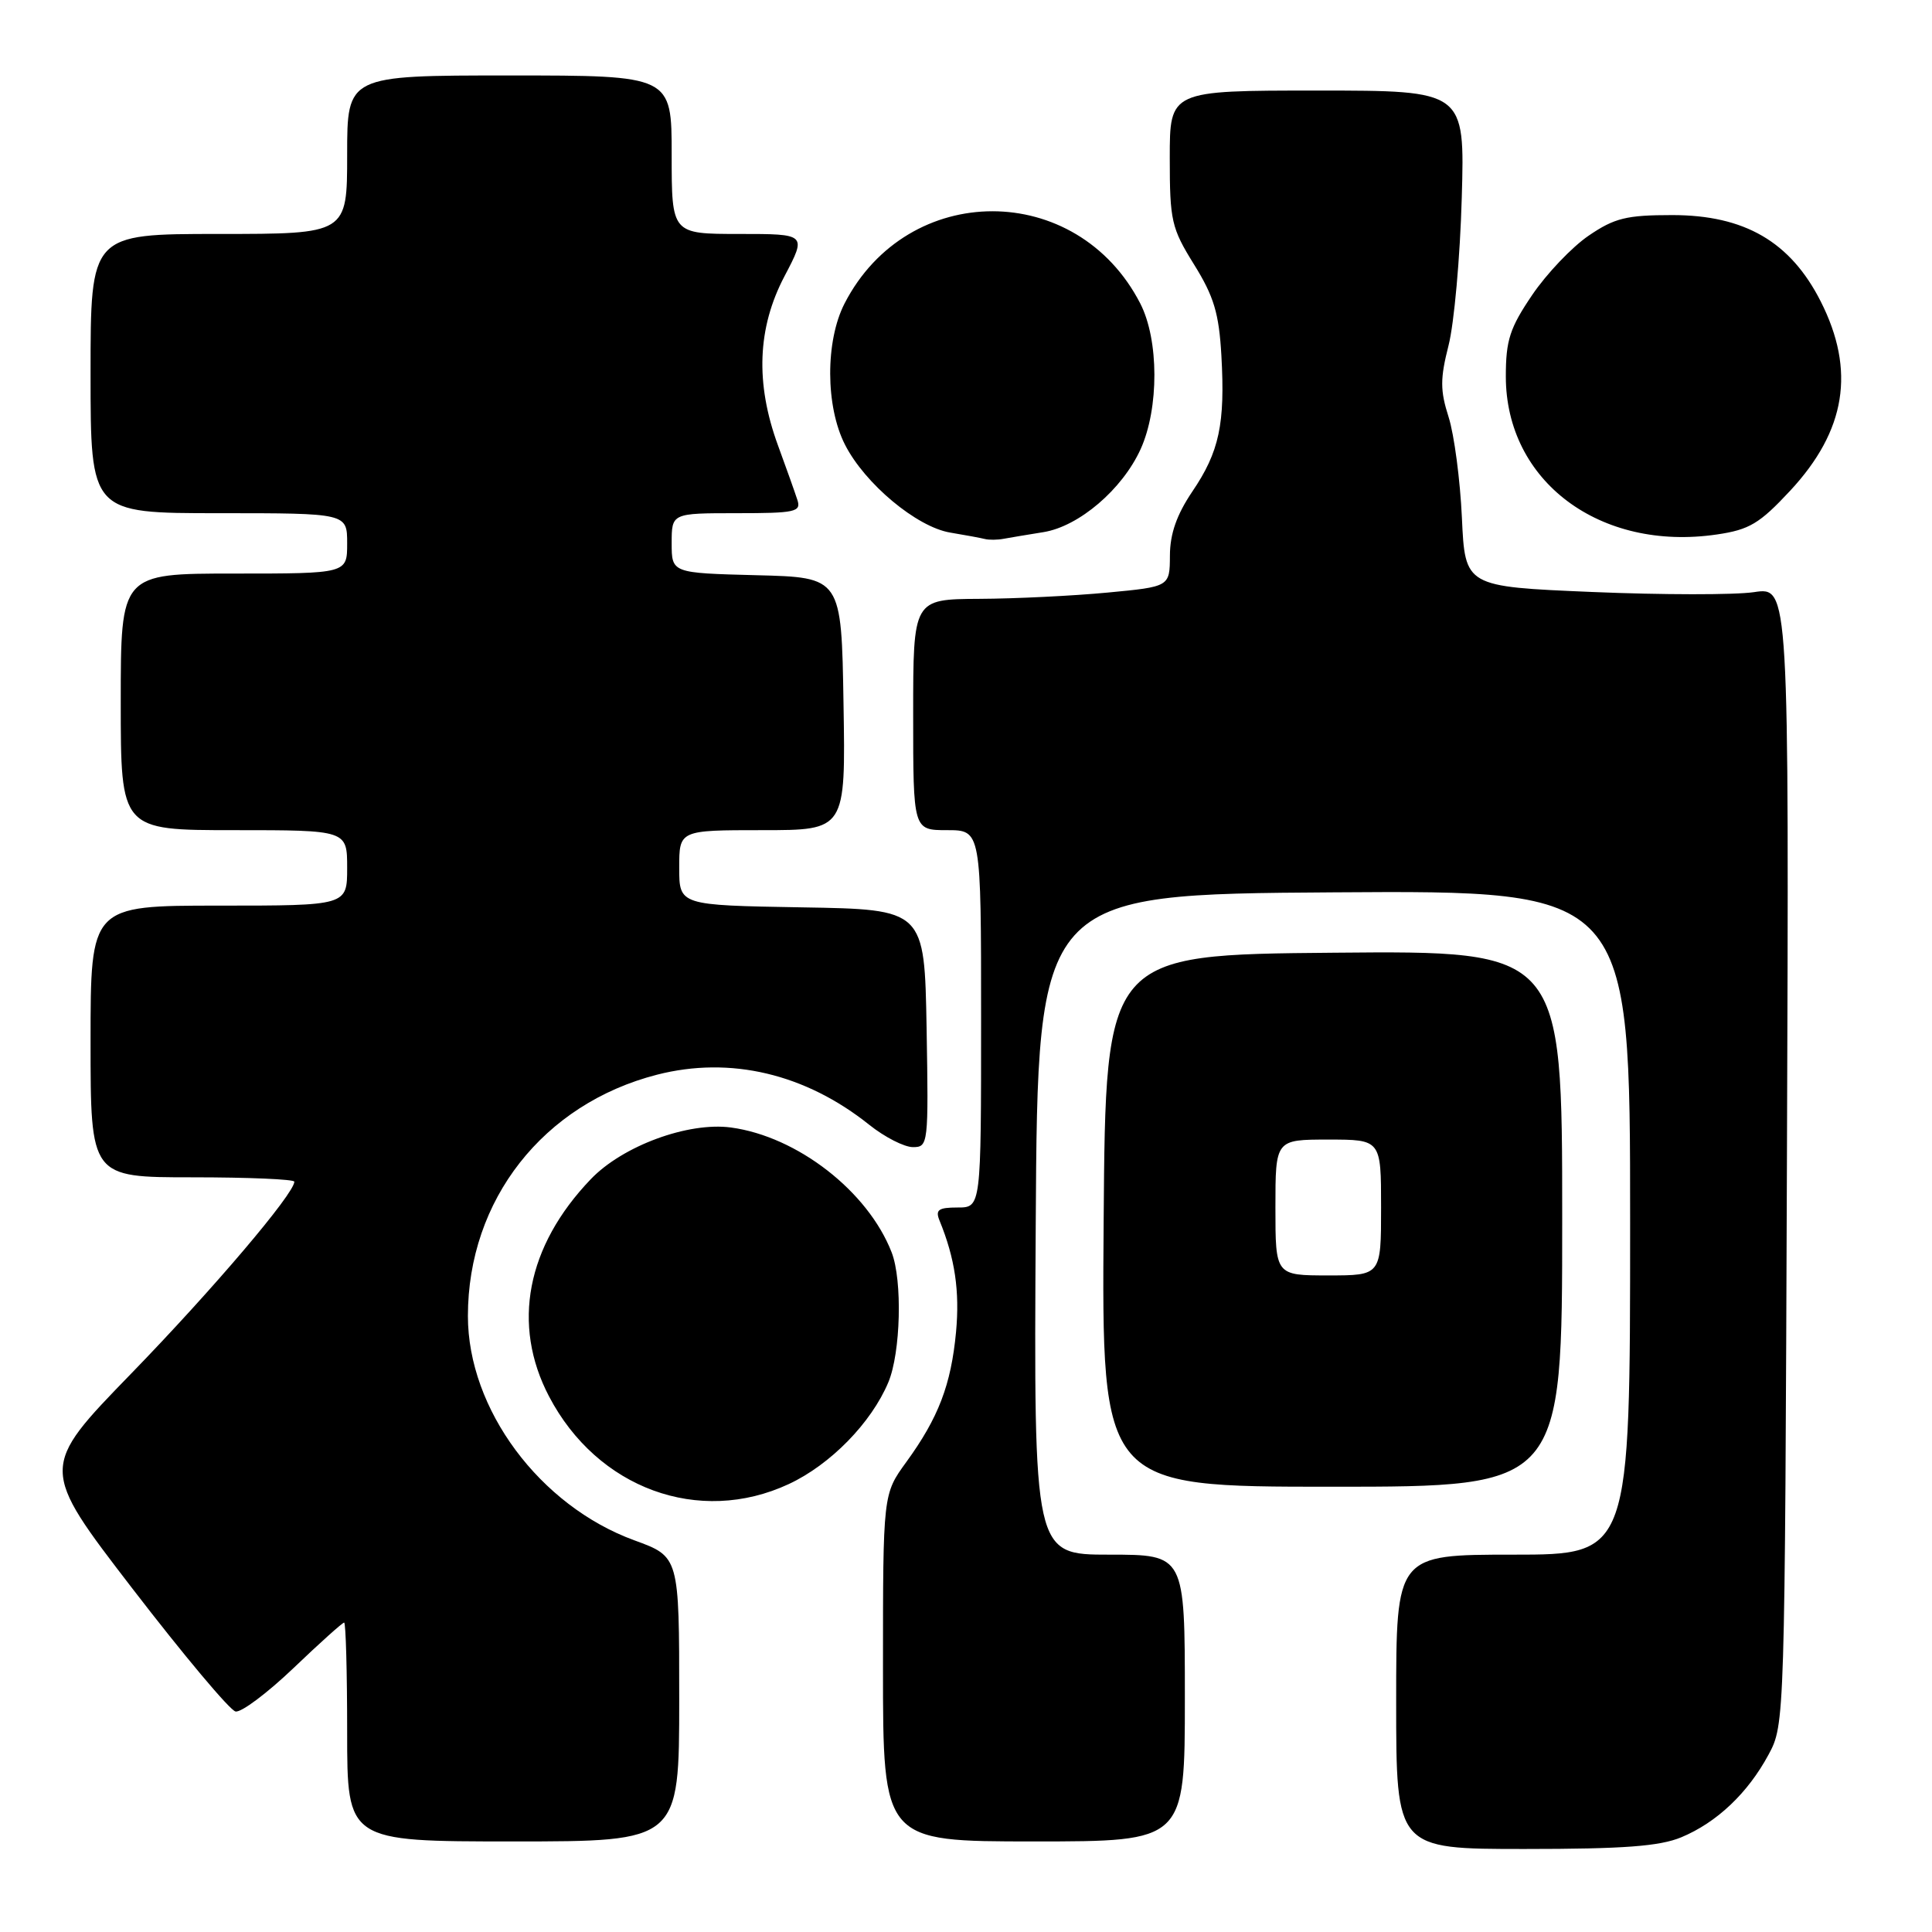 <?xml version="1.0" encoding="UTF-8" standalone="no"?>
<!DOCTYPE svg PUBLIC "-//W3C//DTD SVG 1.1//EN" "http://www.w3.org/Graphics/SVG/1.1/DTD/svg11.dtd" >
<svg xmlns="http://www.w3.org/2000/svg" xmlns:xlink="http://www.w3.org/1999/xlink" version="1.1" viewBox="0 0 256 256">
 <g >
 <path fill="currentColor"
d=" M 222.78 243.45 C 227.50 241.48 231.59 237.60 234.34 232.50 C 236.49 228.52 236.50 228.18 236.78 153.13 C 237.06 77.76 237.06 77.76 232.43 78.46 C 229.88 78.84 220.22 78.83 210.96 78.44 C 194.13 77.73 194.13 77.73 193.71 68.61 C 193.48 63.60 192.69 57.60 191.95 55.27 C 190.82 51.73 190.82 50.18 191.94 45.77 C 192.68 42.87 193.47 34.09 193.69 26.25 C 194.10 12.00 194.10 12.00 174.55 12.00 C 155.00 12.00 155.00 12.00 155.00 20.93 C 155.00 29.26 155.22 30.22 158.22 35.05 C 160.85 39.28 161.52 41.51 161.84 47.11 C 162.35 56.17 161.56 59.87 157.99 65.13 C 155.92 68.20 155.03 70.73 155.02 73.62 C 155.00 77.74 155.00 77.74 146.75 78.52 C 142.21 78.95 134.56 79.33 129.75 79.35 C 121.00 79.40 121.00 79.40 121.00 94.70 C 121.00 110.00 121.00 110.00 125.50 110.00 C 130.00 110.00 130.00 110.00 130.00 135.00 C 130.00 160.00 130.00 160.00 126.89 160.00 C 124.33 160.00 123.91 160.31 124.50 161.75 C 126.54 166.74 127.18 171.08 126.68 176.50 C 126.02 183.50 124.35 187.87 120.08 193.74 C 117.00 197.98 117.00 197.98 117.00 220.99 C 117.00 244.00 117.00 244.00 137.00 244.00 C 157.00 244.00 157.00 244.00 157.00 225.00 C 157.00 206.00 157.00 206.00 146.99 206.00 C 136.98 206.00 136.98 206.00 137.24 162.25 C 137.50 118.50 137.50 118.50 176.75 118.24 C 216.00 117.98 216.00 117.98 216.00 161.99 C 216.00 206.00 216.00 206.00 200.50 206.00 C 185.00 206.00 185.00 206.00 185.00 225.50 C 185.00 245.00 185.00 245.00 202.03 245.00 C 215.17 245.00 219.91 244.64 222.78 243.45 Z  M 90.00 225.13 C 90.00 206.27 90.00 206.27 84.08 204.11 C 71.51 199.53 62.00 186.72 62.00 174.38 C 62.00 158.99 71.98 146.27 87.07 142.40 C 96.77 139.92 106.72 142.27 115.19 149.05 C 117.22 150.67 119.82 152.00 120.97 152.00 C 123.00 152.00 123.04 151.63 122.78 136.25 C 122.50 120.50 122.50 120.50 106.25 120.23 C 90.00 119.95 90.00 119.95 90.00 114.98 C 90.00 110.00 90.00 110.00 101.02 110.00 C 112.05 110.00 112.05 110.00 111.77 93.25 C 111.50 76.50 111.50 76.50 100.25 76.22 C 89.00 75.93 89.00 75.93 89.00 71.97 C 89.00 68.00 89.00 68.00 97.62 68.00 C 105.37 68.00 106.18 67.83 105.66 66.25 C 105.35 65.29 104.19 62.02 103.08 59.00 C 100.07 50.78 100.35 43.44 103.95 36.60 C 106.89 31.00 106.89 31.00 97.95 31.00 C 89.00 31.00 89.00 31.00 89.00 20.50 C 89.00 10.00 89.00 10.00 67.50 10.00 C 46.00 10.00 46.00 10.00 46.00 20.50 C 46.00 31.00 46.00 31.00 29.00 31.00 C 12.00 31.00 12.00 31.00 12.00 49.50 C 12.00 68.00 12.00 68.00 29.00 68.00 C 46.00 68.00 46.00 68.00 46.00 72.00 C 46.00 76.00 46.00 76.00 31.00 76.00 C 16.00 76.00 16.00 76.00 16.00 93.00 C 16.00 110.00 16.00 110.00 31.00 110.00 C 46.00 110.00 46.00 110.00 46.00 115.00 C 46.00 120.00 46.00 120.00 29.00 120.00 C 12.00 120.00 12.00 120.00 12.00 138.00 C 12.00 156.00 12.00 156.00 25.50 156.00 C 32.92 156.00 39.00 156.26 39.00 156.58 C 39.00 158.16 28.20 170.87 17.39 182.00 C 5.25 194.50 5.25 194.50 17.55 210.50 C 24.32 219.30 30.46 226.63 31.21 226.78 C 31.96 226.94 35.41 224.35 38.89 221.03 C 42.36 217.71 45.38 215.00 45.60 215.00 C 45.82 215.00 46.00 221.53 46.00 229.50 C 46.00 244.00 46.00 244.00 68.00 244.00 C 90.00 244.00 90.00 244.00 90.00 225.13 Z  M 104.51 196.65 C 110.03 194.08 115.46 188.53 117.71 183.16 C 119.35 179.24 119.59 169.67 118.15 165.95 C 115.01 157.86 105.65 150.59 96.86 149.40 C 91.18 148.64 82.51 151.83 78.28 156.25 C 69.77 165.13 67.77 175.52 72.75 185.03 C 79.14 197.24 92.63 202.18 104.51 196.65 Z  M 207.00 161.49 C 207.00 125.97 207.00 125.97 176.75 126.24 C 146.50 126.50 146.50 126.50 146.24 161.75 C 145.97 197.00 145.97 197.00 176.49 197.00 C 207.00 197.00 207.00 197.00 207.00 161.49 Z  M 138.27 70.51 C 142.97 69.75 148.71 64.85 151.14 59.51 C 153.59 54.10 153.57 45.03 151.09 40.21 C 142.71 23.92 120.29 23.92 111.91 40.21 C 109.35 45.19 109.37 53.85 111.97 58.93 C 114.60 64.10 121.47 69.83 125.91 70.57 C 127.89 70.90 129.95 71.28 130.50 71.42 C 131.05 71.56 132.18 71.55 133.00 71.39 C 133.82 71.24 136.20 70.84 138.27 70.51 Z  M 237.21 65.02 C 244.61 57.06 245.89 49.09 241.25 39.93 C 237.24 32.03 231.17 28.50 221.58 28.50 C 215.51 28.50 213.93 28.89 210.50 31.23 C 208.30 32.73 204.93 36.27 203.02 39.09 C 200.06 43.46 199.53 45.07 199.53 49.88 C 199.53 63.77 212.00 73.10 227.50 70.82 C 231.80 70.19 233.15 69.38 237.21 65.02 Z  M 169.00 160.00 C 169.00 151.00 169.00 151.00 176.00 151.00 C 183.00 151.00 183.00 151.00 183.00 160.00 C 183.00 169.00 183.00 169.00 176.00 169.00 C 169.00 169.00 169.00 169.00 169.00 160.00 Z "/>
</g>
</svg>